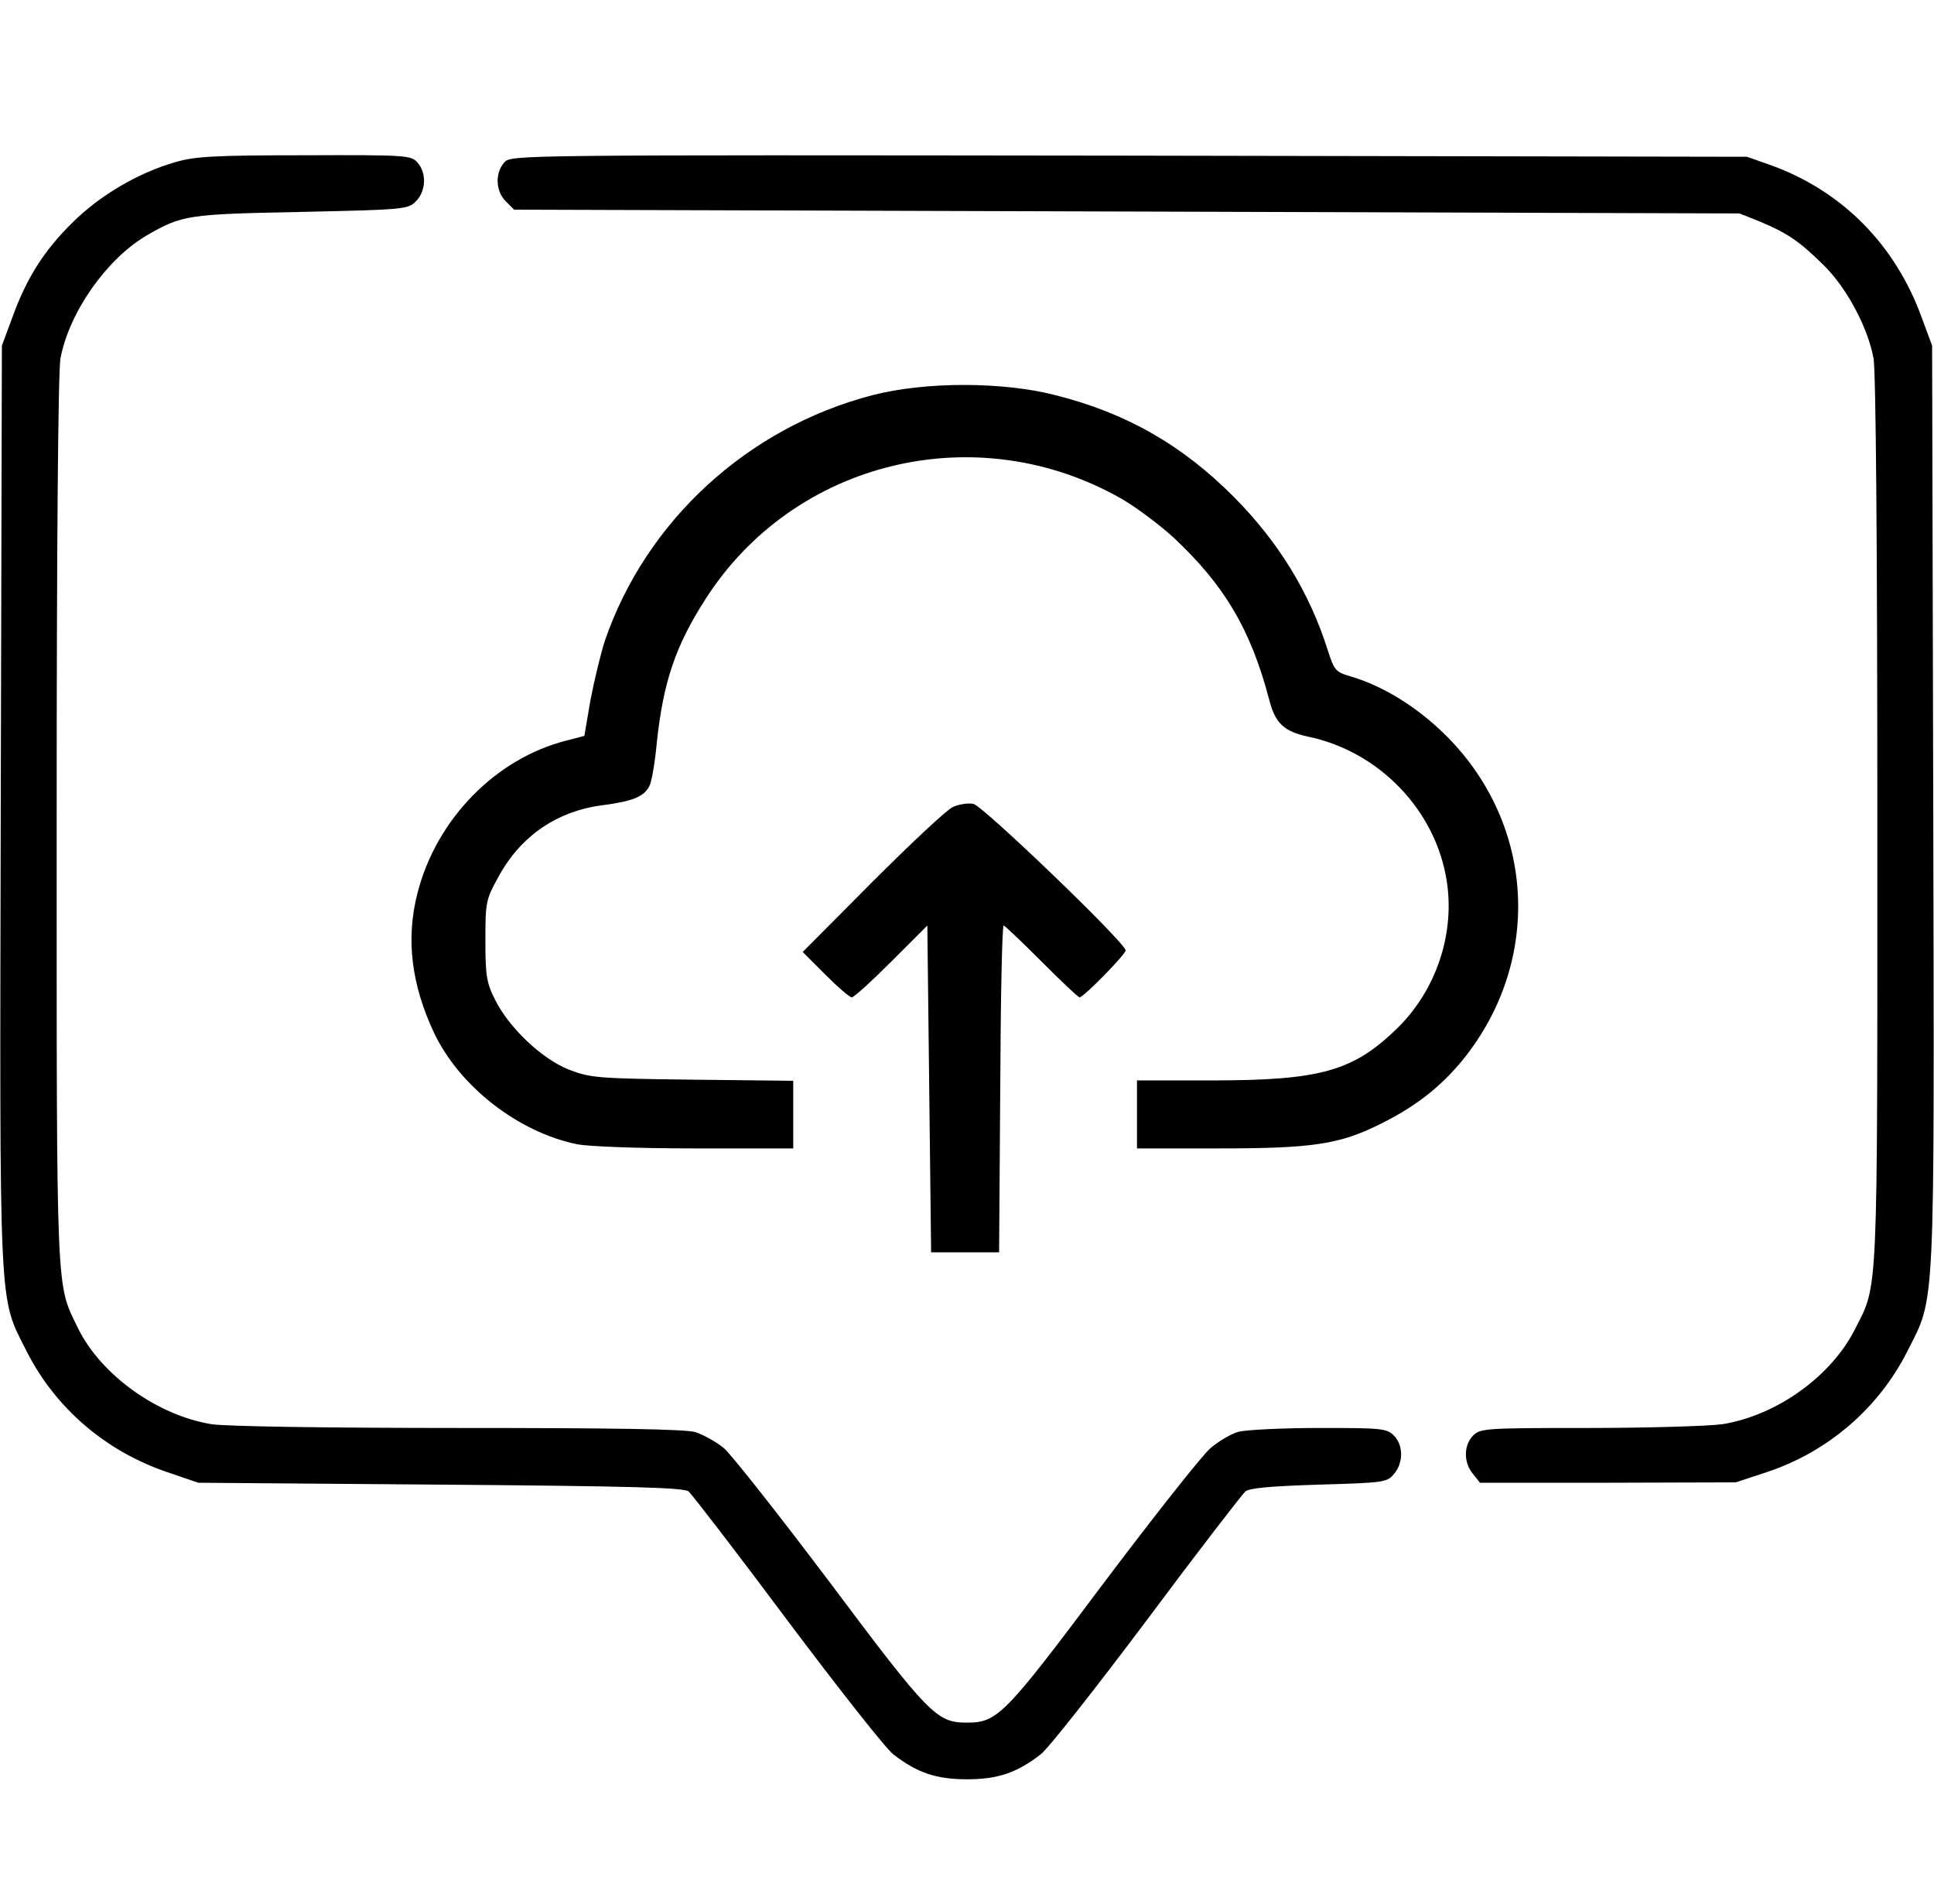 <?xml version="1.0" standalone="no"?>
<!DOCTYPE svg PUBLIC "-//W3C//DTD SVG 20010904//EN"
 "http://www.w3.org/TR/2001/REC-SVG-20010904/DTD/svg10.dtd">
<svg version="1.0" xmlns="http://www.w3.org/2000/svg"
 width="512pt" height="504pt" viewBox="0 0 512 504"
 preserveAspectRatio="xMidYMid meet">

<g transform="translate(0,504) scale(0.1,-0.1)"
fill="#000000" stroke="none">
<path d="M465 4611 c-99 -28 -202 -89 -274 -161 -76 -75 -121 -147 -159 -252
l-27 -73 -3 -1217 c-3 -1362 -6 -1297 68 -1444 76 -151 210 -266 373 -321 l82
-28 641 -5 c514 -4 644 -8 657 -18 9 -8 127 -161 262 -342 135 -180 261 -340
280 -354 63 -49 114 -66 195 -66 81 0 132 17 195 66 19 14 145 174 280 354
135 181 253 334 262 342 11 9 67 14 195 18 174 5 180 6 199 29 25 30 24 76 -1
101 -19 19 -33 20 -197 20 -98 0 -194 -5 -214 -10 -19 -5 -53 -25 -75 -44 -22
-19 -150 -181 -284 -359 -262 -350 -280 -367 -361 -367 -79 0 -100 21 -362
371 -135 179 -261 339 -281 356 -21 17 -54 35 -75 42 -27 8 -215 11 -627 11
-348 0 -616 4 -654 10 -143 23 -292 130 -353 253 -59 122 -57 64 -57 1343 0
737 4 1191 10 1225 23 122 121 262 227 325 95 55 108 57 410 63 274 6 283 7
304 28 27 27 29 75 4 103 -17 19 -30 20 -299 19 -235 0 -291 -3 -341 -18z"/>
<path d="M1335 4610 c-25 -28 -23 -76 4 -103 l22 -22 1622 -5 1622 -5 55 -22
c72 -30 104 -52 168 -115 61 -60 117 -165 132 -247 6 -34 10 -488 10 -1225 0
-1284 3 -1222 -60 -1346 -63 -124 -207 -227 -350 -250 -36 -5 -194 -10 -353
-10 -274 0 -288 -1 -307 -20 -25 -25 -26 -71 -1 -101 l19 -24 339 0 338 1 82
27 c163 54 297 170 373 321 74 147 71 82 68 1444 l-3 1217 -27 73 c-70 194
-211 336 -398 404 l-65 23 -1636 3 c-1631 2 -1636 2 -1654 -18z"/>
<path d="M2310 3994 c-331 -86 -600 -333 -709 -651 -11 -35 -28 -105 -38 -157
l-16 -94 -46 -12 c-188 -47 -346 -208 -396 -405 -31 -121 -16 -242 45 -371 68
-141 222 -261 378 -293 31 -6 163 -11 312 -11 l260 0 0 89 0 90 -267 3 c-255
3 -271 5 -328 27 -72 29 -159 112 -195 186 -22 43 -25 64 -25 155 0 101 1 108
34 168 59 109 156 176 280 191 75 10 106 22 120 50 6 10 15 62 20 117 17 158
49 254 128 377 235 369 721 486 1105 265 39 -23 100 -69 136 -102 134 -126
203 -242 252 -428 16 -63 39 -84 103 -98 188 -39 338 -195 367 -382 22 -140
-28 -288 -129 -388 -117 -115 -203 -140 -493 -140 l-198 0 0 -90 0 -90 218 0
c249 0 319 11 427 65 93 46 159 98 218 170 210 260 192 620 -43 856 -76 76
-167 133 -256 159 -38 11 -42 16 -59 69 -48 152 -130 286 -248 405 -137 138
-286 223 -473 270 -140 36 -345 36 -484 0z"/>
<path d="M2523 2904 c-15 -6 -111 -96 -213 -198 l-185 -186 60 -60 c33 -33 64
-60 70 -60 6 0 53 43 105 95 l95 95 5 -432 5 -433 90 0 90 0 3 433 c1 237 5
432 9 432 3 0 48 -43 100 -95 52 -52 97 -95 101 -95 11 0 122 114 122 124 0
20 -378 383 -403 388 -14 3 -38 -1 -54 -8z"/>
</g>
</svg>
